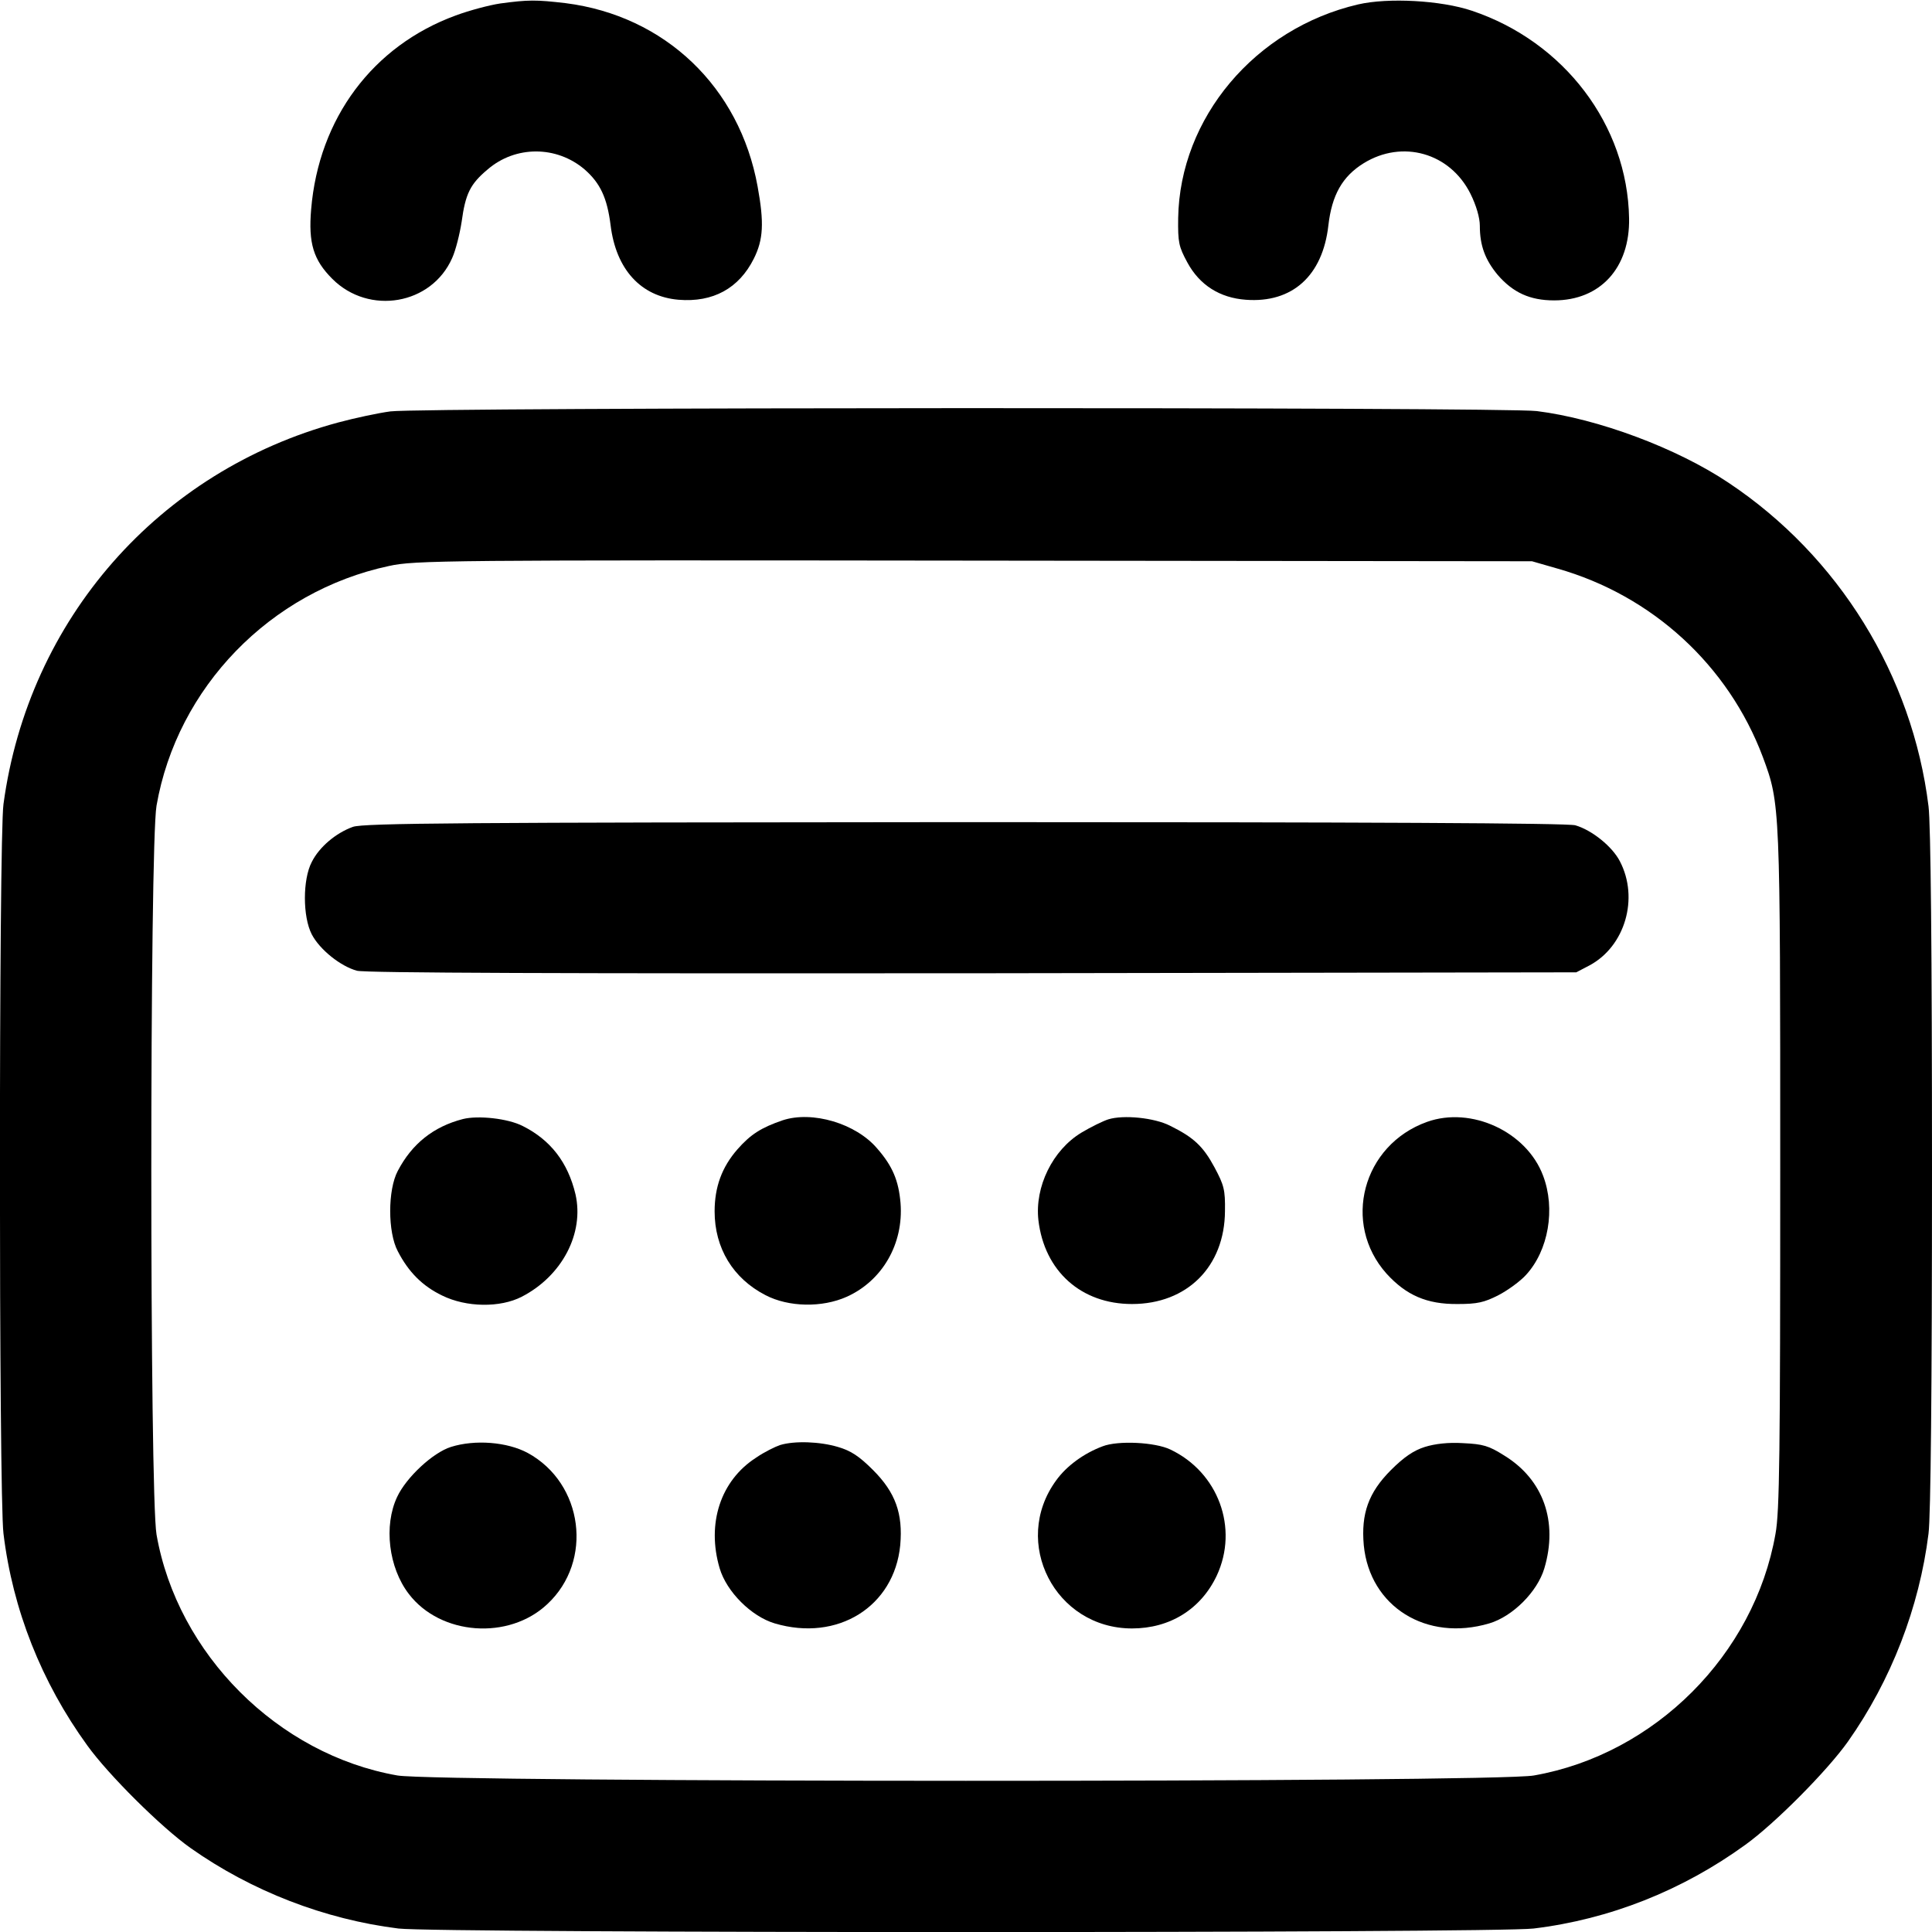 <?xml version="1.0" standalone="no"?>
<!DOCTYPE svg PUBLIC "-//W3C//DTD SVG 20010904//EN"
 "http://www.w3.org/TR/2001/REC-SVG-20010904/DTD/svg10.dtd">
<svg version="1.0" xmlns="http://www.w3.org/2000/svg"
 width="611pt" height="611pt" viewBox="0 0 611 611"
 preserveAspectRatio="xMidYMid meet">

<g transform="translate(0,611) scale(0.1,-0.1)"
fill="#000000" stroke="none">
<path d="M1582 6099 c-34 -5 -98 -22 -141 -38 -262 -96 -433 -325 -457 -613
-9 -107 7 -160 67 -220 116 -116 314 -82 379 66 11 24 24 76 30 115 12 88 27
119 82 165 88 76 218 76 307 0 49 -43 71 -89 82 -176 17 -140 96 -226 215
-236 109 -9 191 36 238 130 30 60 33 113 12 228 -57 315 -293 540 -607 580
-94 11 -118 11 -207 -1z"/>
<path d="M4295 6096 c-326 -76 -564 -359 -569 -676 -1 -77 2 -90 29 -140 39
-72 103 -112 185 -118 147 -11 243 76 261 235 11 96 44 155 112 197 122 75
272 33 337 -96 19 -38 30 -77 30 -102 0 -63 17 -108 57 -156 48 -55 101 -80
178 -80 146 0 240 103 237 260 -5 294 -205 558 -497 656 -98 33 -265 42 -360
20z"/>
<path d="M1235 4809 c-38 -5 -113 -21 -165 -35 -568 -153 -980 -623 -1059
-1207 -15 -107 -15 -2190 0 -2307 29 -240 120 -470 265 -670 67 -93 233 -258
326 -324 194 -137 425 -226 658 -255 117 -15 3473 -15 3590 0 240 29 470 120
670 265 93 67 258 233 324 326 137 194 226 425 255 658 7 54 11 463 11 1150 0
687 -4 1096 -11 1150 -51 414 -284 791 -632 1023 -164 110 -414 203 -607 227
-106 13 -3523 12 -3625 -1z m3690 -497 c300 -85 541 -306 650 -596 55 -149 55
-147 55 -1306 0 -896 -2 -1081 -15 -1151 -67 -382 -382 -697 -764 -764 -127
-23 -3466 -22 -3594 0 -378 66 -696 384 -762 762 -22 127 -22 2178 0 2305 65
374 360 678 735 758 81 18 174 19 1850 17 l1765 -2 80 -23z"/>
<path d="M1116 3495 c-53 -19 -106 -63 -130 -111 -29 -55 -29 -173 0 -229 25
-48 91 -101 143 -115 27 -7 653 -9 1947 -8 l1909 3 42 22 c112 60 157 212 96
329 -24 47 -89 99 -141 114 -25 7 -656 10 -1932 10 -1585 -1 -1901 -3 -1934
-15z"/>
<path d="M1464 2571 c-93 -24 -161 -78 -206 -164 -32 -60 -32 -194 0 -254 34
-66 78 -110 140 -140 77 -38 184 -39 252 -4 128 66 198 201 170 324 -24 101
-79 172 -167 216 -47 24 -141 34 -189 22z"/>
<path d="M2475 2567 c-67 -23 -101 -44 -143 -92 -49 -56 -72 -119 -72 -196 0
-116 58 -212 161 -265 73 -38 179 -40 257 -5 113 51 180 168 170 296 -6 71
-25 117 -74 173 -67 79 -205 120 -299 89z"/>
<path d="M3505 2570 c-16 -5 -55 -24 -85 -42 -91 -55 -148 -171 -136 -277 19
-161 135 -265 296 -265 174 0 293 118 294 294 1 67 -3 82 -33 138 -36 67 -66
95 -141 132 -49 25 -147 35 -195 20z"/>
<path d="M4513 2562 c-204 -73 -270 -321 -128 -480 62 -68 127 -97 225 -96 62
0 84 5 129 28 29 15 69 44 87 64 71 77 94 209 54 314 -52 139 -227 220 -367
170z"/>
<path d="M1426 1534 c-57 -18 -141 -96 -170 -158 -43 -91 -27 -224 37 -307
100 -131 316 -147 438 -32 146 136 114 382 -62 478 -65 35 -167 43 -243 19z"/>
<path d="M2467 1540 c-15 -5 -50 -22 -76 -40 -112 -72 -157 -208 -115 -350 22
-74 100 -152 174 -174 199 -59 378 53 397 247 9 100 -15 167 -86 238 -44 44
-70 61 -111 73 -57 17 -137 20 -183 6z"/>
<path d="M3487 1536 c-59 -22 -114 -62 -147 -108 -143 -196 -3 -468 240 -468
120 0 218 61 268 167 70 150 5 327 -147 399 -48 23 -165 29 -214 10z"/>
<path d="M4506 1534 c-35 -11 -66 -32 -107 -73 -71 -71 -95 -138 -86 -238 19
-194 198 -306 397 -247 74 22 152 100 174 174 44 148 -3 281 -127 357 -49 31
-67 36 -130 39 -46 3 -89 -2 -121 -12z"/>
</g>
</svg>
